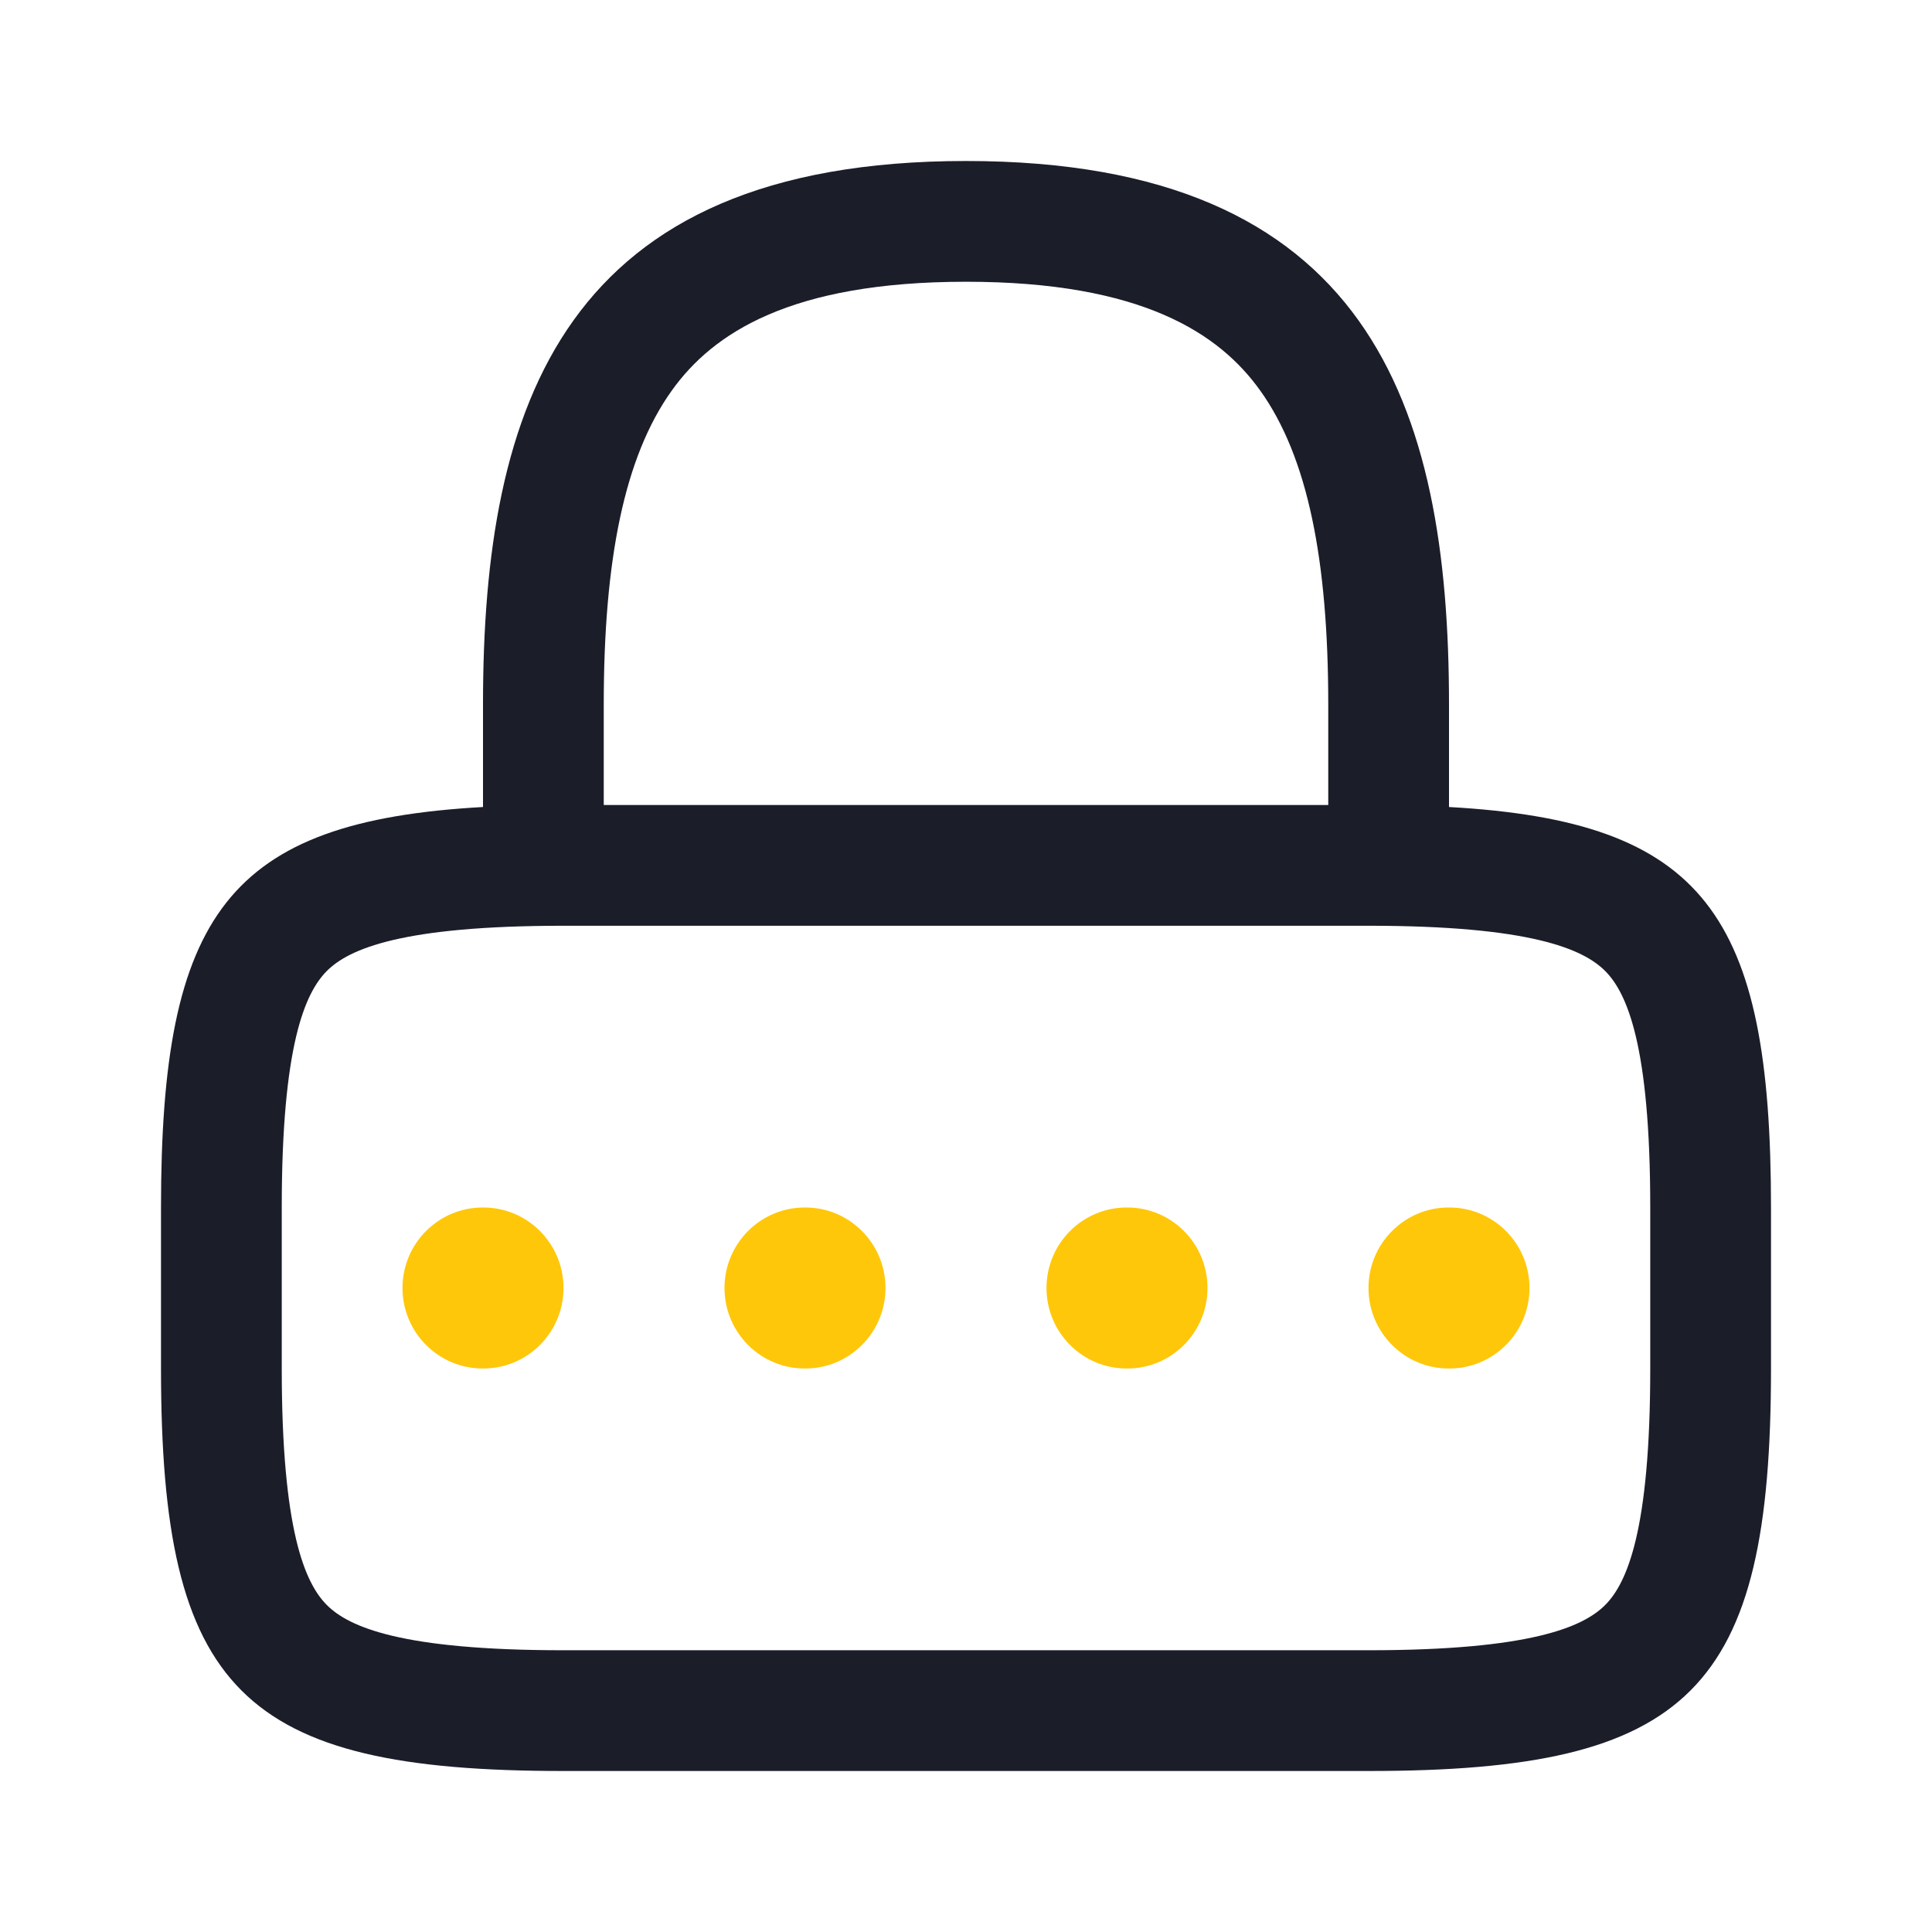 <svg width="24" height="24" viewBox="0 0 24 24" fill="none" xmlns="http://www.w3.org/2000/svg">
<path fill-rule="evenodd" clip-rule="evenodd" d="M7.5 8.75V10H16.5V8.75C16.5 6.956 16.244 5.674 15.655 4.852C15.147 4.141 14.183 3.5 12 3.5C9.817 3.5 8.853 4.141 8.345 4.852C7.756 5.674 7.5 6.956 7.5 8.75ZM6 8.75V10.025C2.83 10.202 2 11.357 2 15V17C2 21 3 22 7 22H17C21 22 22 21 22 17V15C22 11.357 21.17 10.202 18 10.025V8.75C18 5.026 17 2 12 2C7 2 6 5.026 6 8.75ZM17 20.5C19.011 20.5 19.666 20.212 19.939 19.939C20.212 19.666 20.5 19.011 20.5 17V15C20.5 12.989 20.212 12.334 19.939 12.061C19.666 11.788 19.011 11.5 17 11.5H7C4.989 11.5 4.334 11.788 4.061 12.061C3.788 12.334 3.5 12.989 3.5 15V17C3.5 19.011 3.788 19.666 4.061 19.939C4.334 20.212 4.989 20.5 7 20.5H17Z" fill="#1B1D29"/>
<path fill-rule="evenodd" clip-rule="evenodd" d="M5 16C5 15.448 5.446 15 5.996 15H6.004C6.554 15 7 15.448 7 16C7 16.552 6.554 17 6.004 17H5.996C5.446 17 5 16.552 5 16ZM9 16C9 15.448 9.446 15 9.996 15H10.005C10.554 15 11 15.448 11 16C11 16.552 10.554 17 10.005 17H9.996C9.446 17 9 16.552 9 16ZM13.995 15C13.446 15 13 15.448 13 16C13 16.552 13.446 17 13.995 17H14.005C14.554 17 15 16.552 15 16C15 15.448 14.554 15 14.005 15H13.995ZM17 16C17 15.448 17.446 15 17.995 15H18.005C18.554 15 19 15.448 19 16C19 16.552 18.554 17 18.005 17H17.995C17.446 17 17 16.552 17 16Z" fill="#FFC709"/>
</svg>
